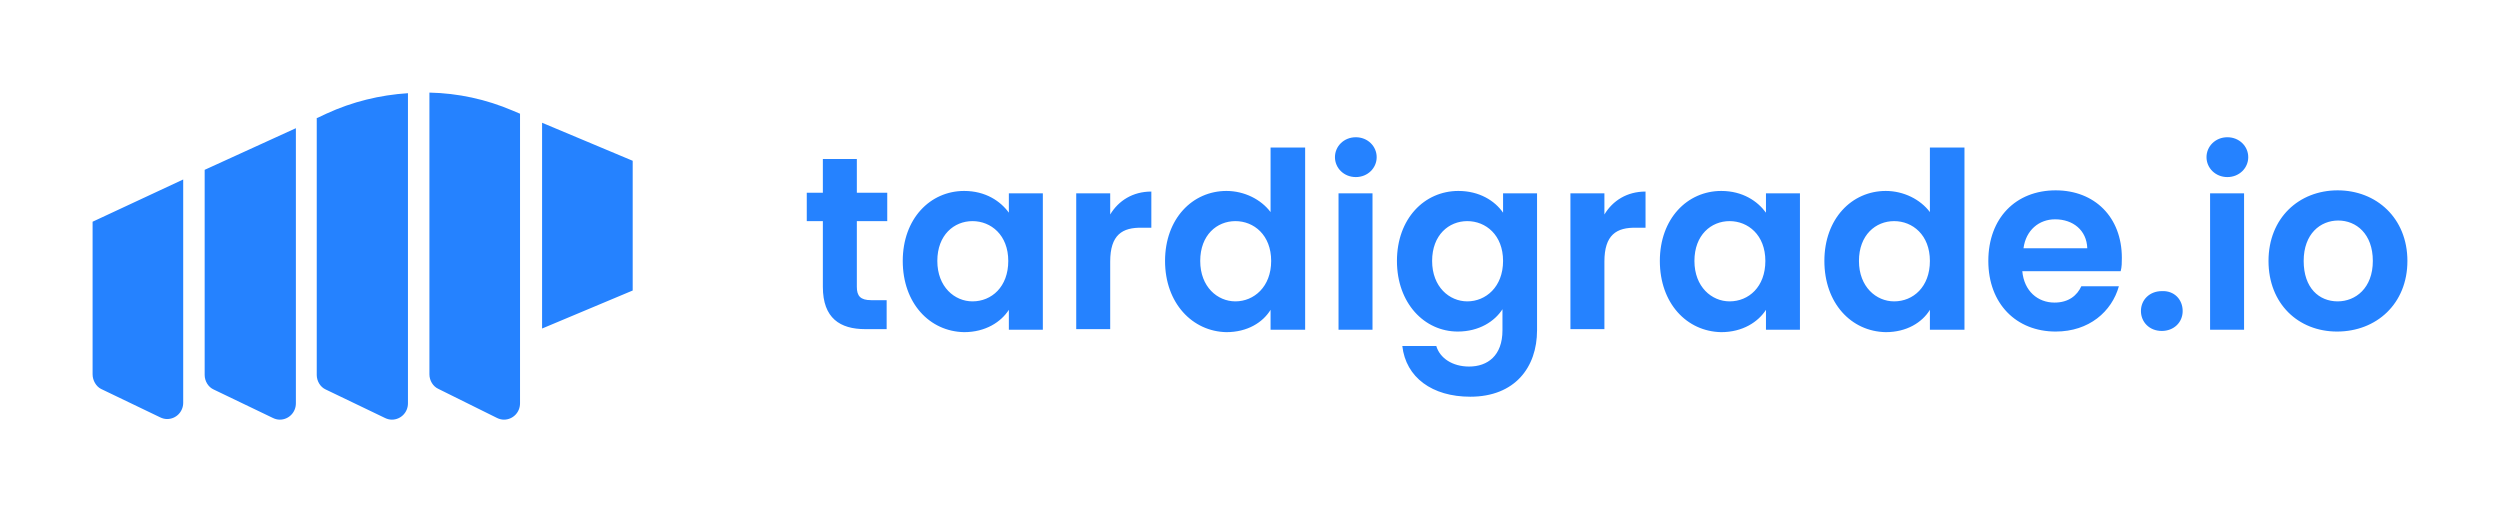 <svg width="270" height="55" viewBox="0 0 270 55" fill="none" xmlns="http://www.w3.org/2000/svg">
    <path d="M248.797 28.182C248.797 31.115 250.471 32.548 252.467 32.548C254.399 32.548 256.266 31.115 256.266 28.182C256.266 25.25 254.463 23.816 252.532 23.816C250.6 23.816 248.797 25.25 248.797 28.182ZM260 28.182C260 32.809 256.652 35.807 252.403 35.807C248.218 35.807 244.999 32.809 244.999 28.182C244.999 23.555 248.282 20.557 252.467 20.557C256.652 20.557 260 23.555 260 28.182ZM240.556 19.124C239.269 19.124 238.303 18.146 238.303 16.973C238.303 15.8 239.269 14.822 240.556 14.822C241.844 14.822 242.81 15.8 242.81 16.973C242.81 18.146 241.844 19.124 240.556 19.124ZM238.689 35.546V20.883H242.359V35.611H238.689V35.546ZM235.728 33.591C235.728 34.829 234.762 35.742 233.474 35.742C232.122 35.742 231.221 34.764 231.221 33.591C231.221 32.353 232.186 31.441 233.474 31.441C234.826 31.375 235.728 32.353 235.728 33.591ZM228.839 30.919C228.066 33.656 225.619 35.807 222.014 35.807C217.765 35.807 214.739 32.809 214.739 28.182C214.739 23.555 217.7 20.557 222.014 20.557C226.199 20.557 229.16 23.425 229.16 27.856C229.16 28.312 229.16 28.834 229.032 29.29H218.408C218.602 31.441 220.082 32.679 221.885 32.679C223.43 32.679 224.332 31.897 224.782 30.919H228.839ZM221.95 23.686C220.211 23.686 218.795 24.858 218.537 26.814H225.426C225.362 24.858 223.881 23.686 221.95 23.686ZM208.429 28.182C208.429 25.38 206.562 23.881 204.566 23.881C202.57 23.881 200.767 25.38 200.767 28.182C200.767 30.984 202.635 32.548 204.566 32.548C206.626 32.548 208.429 30.984 208.429 28.182ZM197.033 28.182C197.033 23.62 199.995 20.622 203.665 20.622C205.596 20.622 207.399 21.535 208.429 22.904V15.93H212.163V35.611H208.429V33.461C207.592 34.829 205.918 35.872 203.665 35.872C199.93 35.807 197.033 32.744 197.033 28.182ZM190.659 28.182C190.659 25.38 188.792 23.881 186.796 23.881C184.8 23.881 182.998 25.38 182.998 28.182C182.998 30.984 184.865 32.548 186.796 32.548C188.857 32.548 190.659 30.984 190.659 28.182ZM179.263 28.182C179.263 23.62 182.225 20.622 185.895 20.622C188.213 20.622 189.822 21.73 190.724 22.969V20.883H194.394V35.611H190.724V33.461C189.887 34.764 188.213 35.872 185.895 35.872C182.161 35.807 179.263 32.744 179.263 28.182ZM173.276 28.247V35.546H169.606V20.883H173.276V23.164C174.177 21.665 175.722 20.688 177.718 20.688V24.598H176.753C174.563 24.533 173.276 25.38 173.276 28.247ZM162.331 28.182C162.331 25.38 160.464 23.881 158.468 23.881C156.472 23.881 154.669 25.38 154.669 28.182C154.669 30.984 156.536 32.548 158.468 32.548C160.464 32.548 162.331 30.984 162.331 28.182ZM150.87 28.182C150.87 23.62 153.832 20.622 157.502 20.622C159.755 20.622 161.429 21.665 162.331 22.969V20.883H166.001V35.677C166.001 39.652 163.618 42.845 158.79 42.845C154.669 42.845 151.836 40.76 151.45 37.371H155.12C155.506 38.674 156.858 39.587 158.661 39.587C160.657 39.587 162.266 38.414 162.266 35.677V33.396C161.429 34.699 159.755 35.807 157.438 35.807C153.832 35.807 150.87 32.744 150.87 28.182ZM146.428 19.124C145.14 19.124 144.175 18.146 144.175 16.973C144.175 15.8 145.14 14.822 146.428 14.822C147.716 14.822 148.681 15.8 148.681 16.973C148.681 18.146 147.716 19.124 146.428 19.124ZM144.561 35.546V20.883H148.231V35.611H144.561V35.546ZM137.286 28.182C137.286 25.38 135.418 23.881 133.423 23.881C131.427 23.881 129.624 25.38 129.624 28.182C129.624 30.984 131.491 32.548 133.423 32.548C135.418 32.548 137.286 30.984 137.286 28.182ZM125.825 28.182C125.825 23.62 128.787 20.622 132.457 20.622C134.388 20.622 136.191 21.535 137.221 22.904V15.93H140.955V35.611H137.221V33.461C136.384 34.829 134.71 35.872 132.457 35.872C128.787 35.807 125.825 32.744 125.825 28.182ZM119.902 28.247V35.546H116.232V20.883H119.902V23.164C120.804 21.665 122.349 20.688 124.345 20.688V24.598H123.379C121.19 24.533 119.902 25.38 119.902 28.247ZM108.893 28.182C108.893 25.38 107.026 23.881 105.03 23.881C103.034 23.881 101.231 25.38 101.231 28.182C101.231 30.984 103.098 32.548 105.03 32.548C107.09 32.548 108.893 30.984 108.893 28.182ZM97.497 28.182C97.497 23.62 100.458 20.622 104.128 20.622C106.446 20.622 108.056 21.73 108.957 22.969V20.883H112.627V35.611H108.957V33.461C108.12 34.764 106.446 35.872 104.128 35.872C100.394 35.807 97.497 32.744 97.497 28.182ZM88.869 30.984V23.881H87.131V20.818H88.869V17.169H92.539V20.818H95.823V23.881H92.539V30.984C92.539 31.962 92.926 32.418 94.085 32.418H95.758V35.546H93.441C90.737 35.546 88.869 34.373 88.869 30.984ZM68.331 24.598V31.375L58.545 35.481V13.258L68.331 17.364V24.142V24.598ZM56.163 12.281V43.562C56.163 44.54 55.39 45.322 54.424 45.322C54.167 45.322 53.909 45.256 53.652 45.126L47.342 41.998C46.763 41.737 46.377 41.086 46.377 40.434V10C49.467 10.065 52.493 10.717 55.39 11.955L56.163 12.281ZM34.273 12.737L35.238 12.281C38.071 10.977 41.033 10.261 44.059 10.065V43.562C44.059 44.54 43.286 45.322 42.32 45.322C42.063 45.322 41.805 45.256 41.548 45.126L35.174 42.063C34.594 41.803 34.208 41.151 34.208 40.499V12.737H34.273ZM31.955 13.845V43.562C31.955 44.54 31.182 45.322 30.216 45.322C29.959 45.322 29.701 45.256 29.444 45.126L23.07 42.063C22.49 41.803 22.104 41.151 22.104 40.499V18.342L31.955 13.845ZM19.786 19.384V43.497C19.786 44.474 19.014 45.256 18.048 45.256C17.79 45.256 17.533 45.191 17.275 45.061L10.901 41.998C10.386 41.737 10 41.086 10 40.434V23.946L19.786 19.384Z" fill="#2582FF"/>
</svg>
